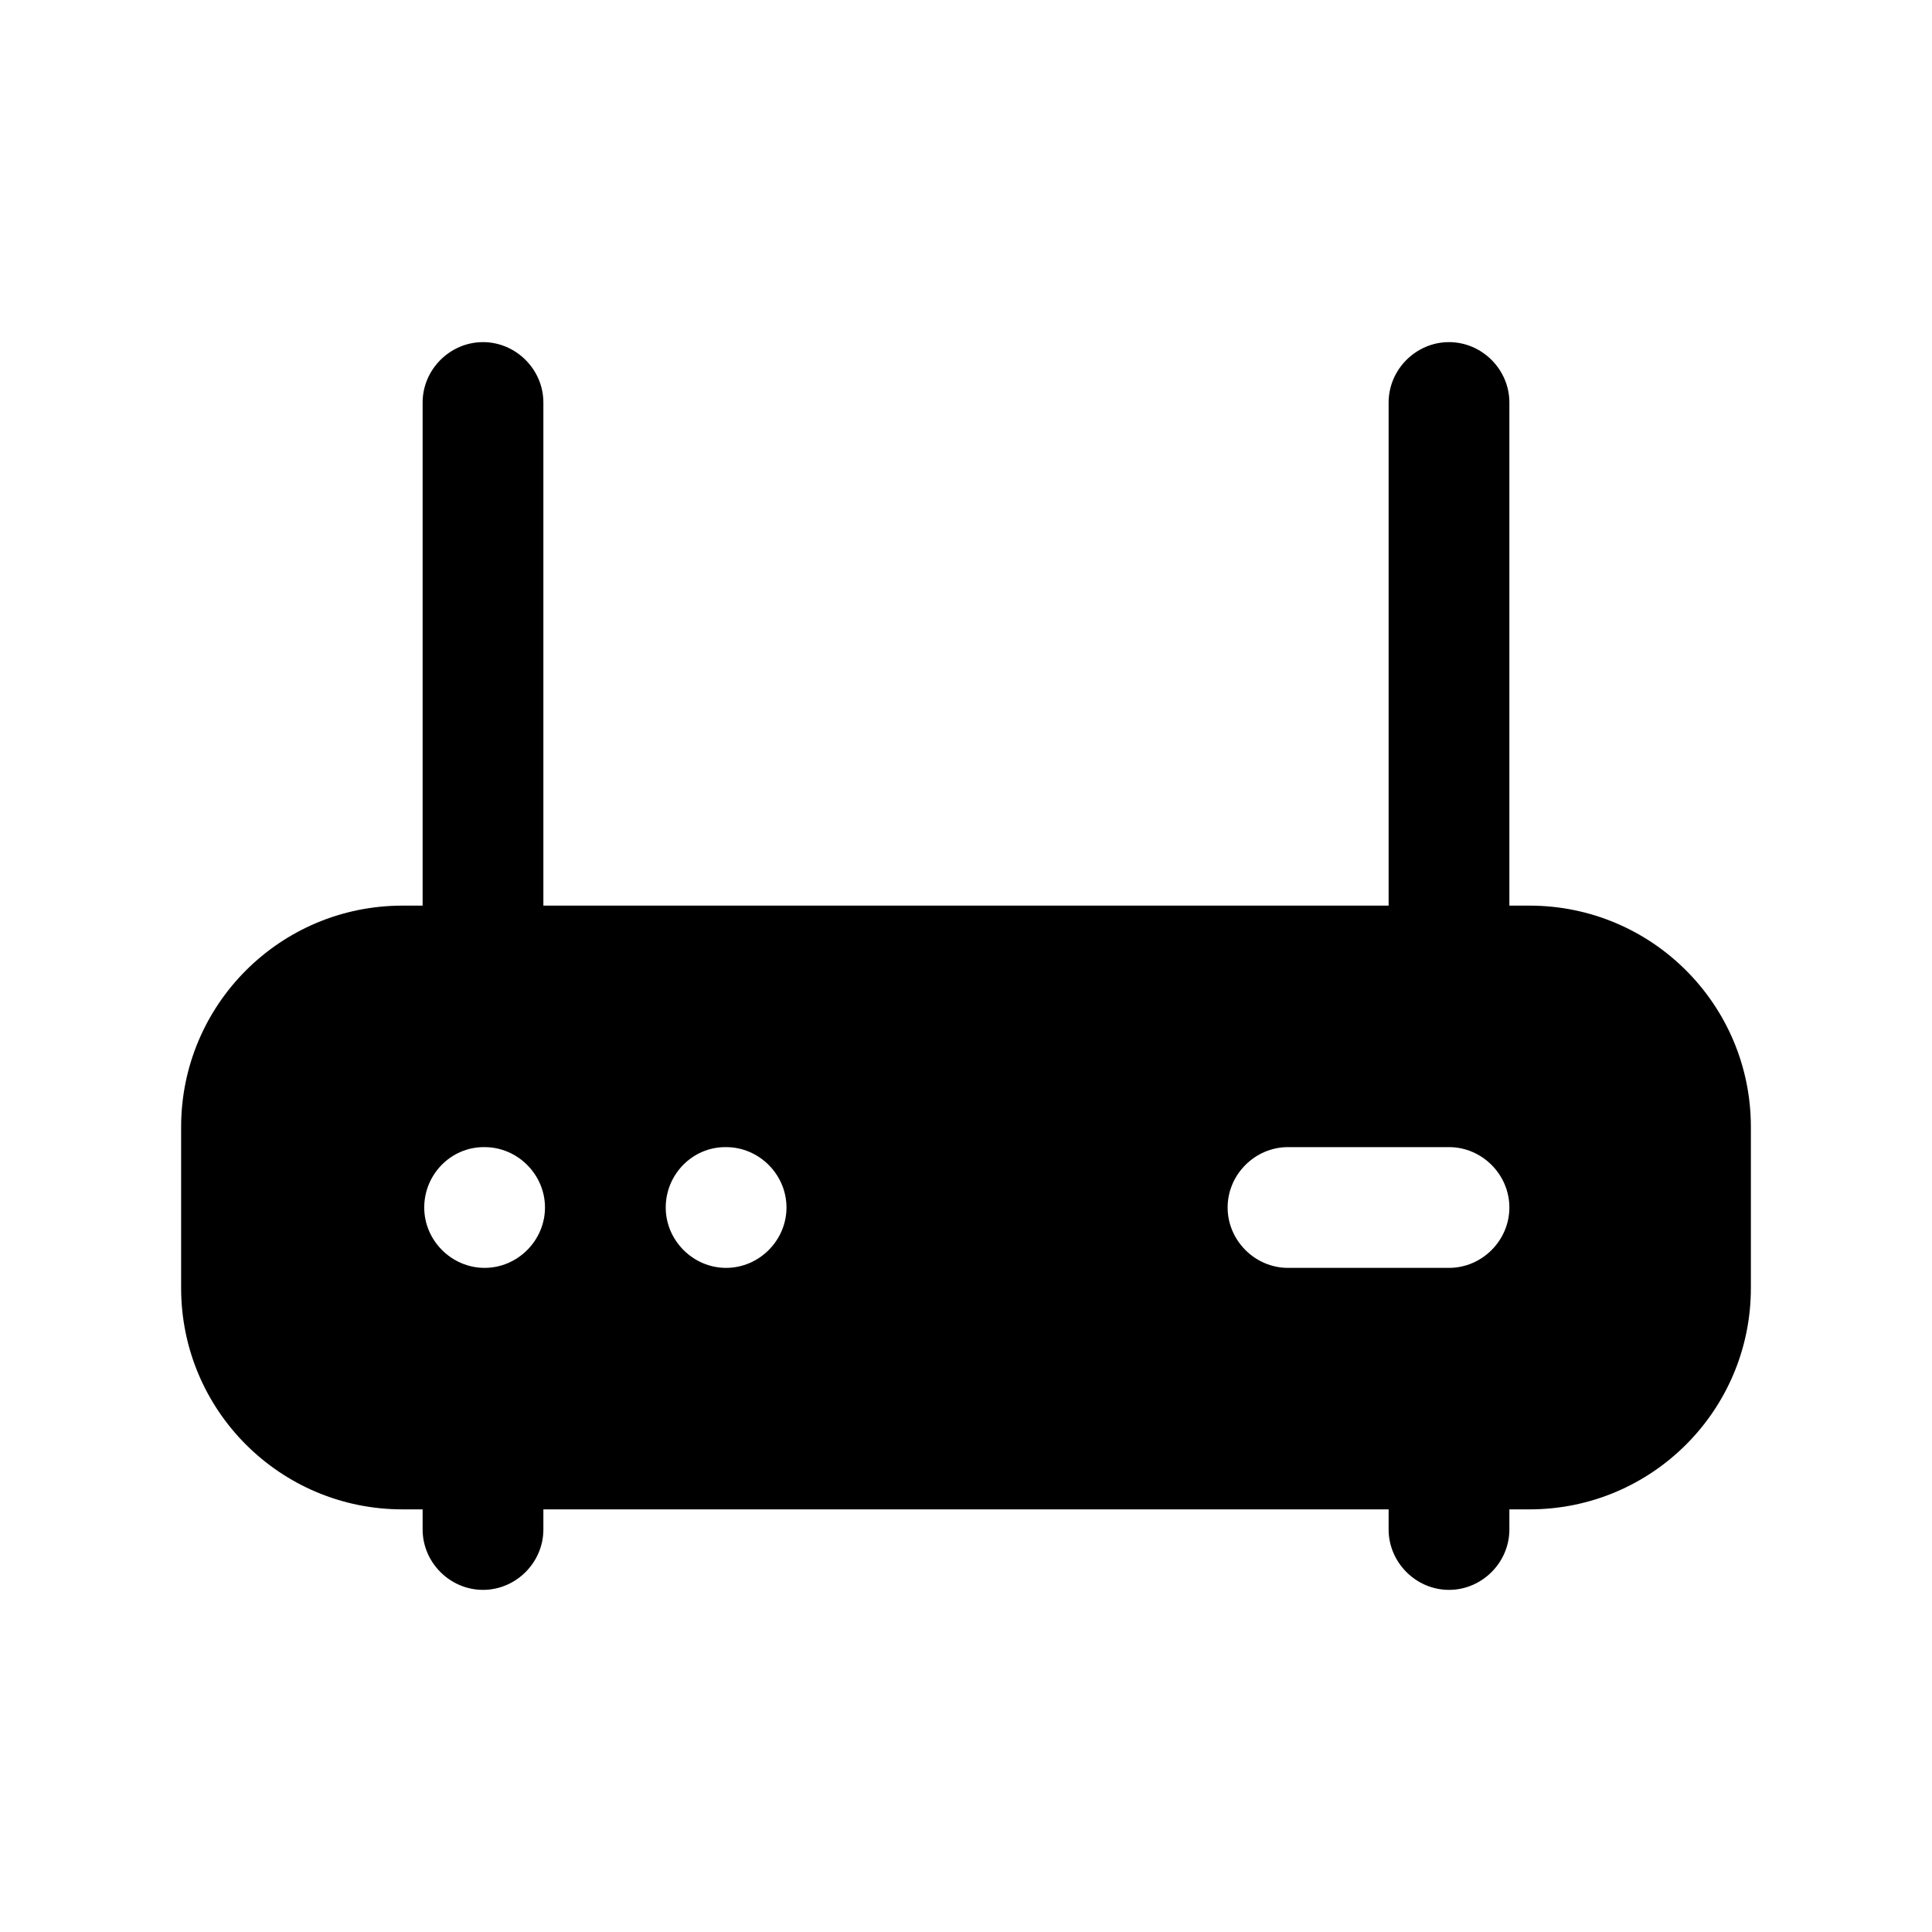 <svg width="24" height="24" viewBox="0 0 24 24" fill="none" xmlns="http://www.w3.org/2000/svg">
<path d="M19 11.25H18.75V5C18.75 4.59 18.41 4.25 18 4.25C17.59 4.25 17.25 4.59 17.25 5V11.25H6.75V5C6.75 4.59 6.41 4.25 6 4.25C5.59 4.25 5.25 4.59 5.25 5V11.25H5C3.48 11.25 2.25 12.48 2.25 14V16C2.25 17.52 3.48 18.75 5 18.75H5.25V19C5.25 19.41 5.59 19.75 6 19.75C6.41 19.75 6.75 19.41 6.75 19V18.75H17.25V19C17.25 19.41 17.59 19.75 18 19.75C18.41 19.75 18.75 19.41 18.75 19V18.75H19C20.52 18.75 21.75 17.52 21.75 16V14C21.75 12.48 20.52 11.25 19 11.25ZM6.02 15.75C5.61 15.75 5.27 15.41 5.27 15C5.27 14.59 5.6 14.25 6.01 14.25H6.02C6.43 14.25 6.77 14.59 6.77 15C6.77 15.41 6.43 15.75 6.02 15.75ZM9.02 15.75C8.61 15.75 8.27 15.41 8.27 15C8.27 14.59 8.6 14.25 9.01 14.25H9.02C9.43 14.25 9.77 14.59 9.77 15C9.77 15.41 9.43 15.75 9.02 15.75ZM18 15.75H16C15.59 15.75 15.25 15.41 15.25 15C15.25 14.59 15.59 14.25 16 14.25H18C18.41 14.25 18.75 14.59 18.75 15C18.75 15.41 18.41 15.75 18 15.75Z" fill="black"/>
</svg>

